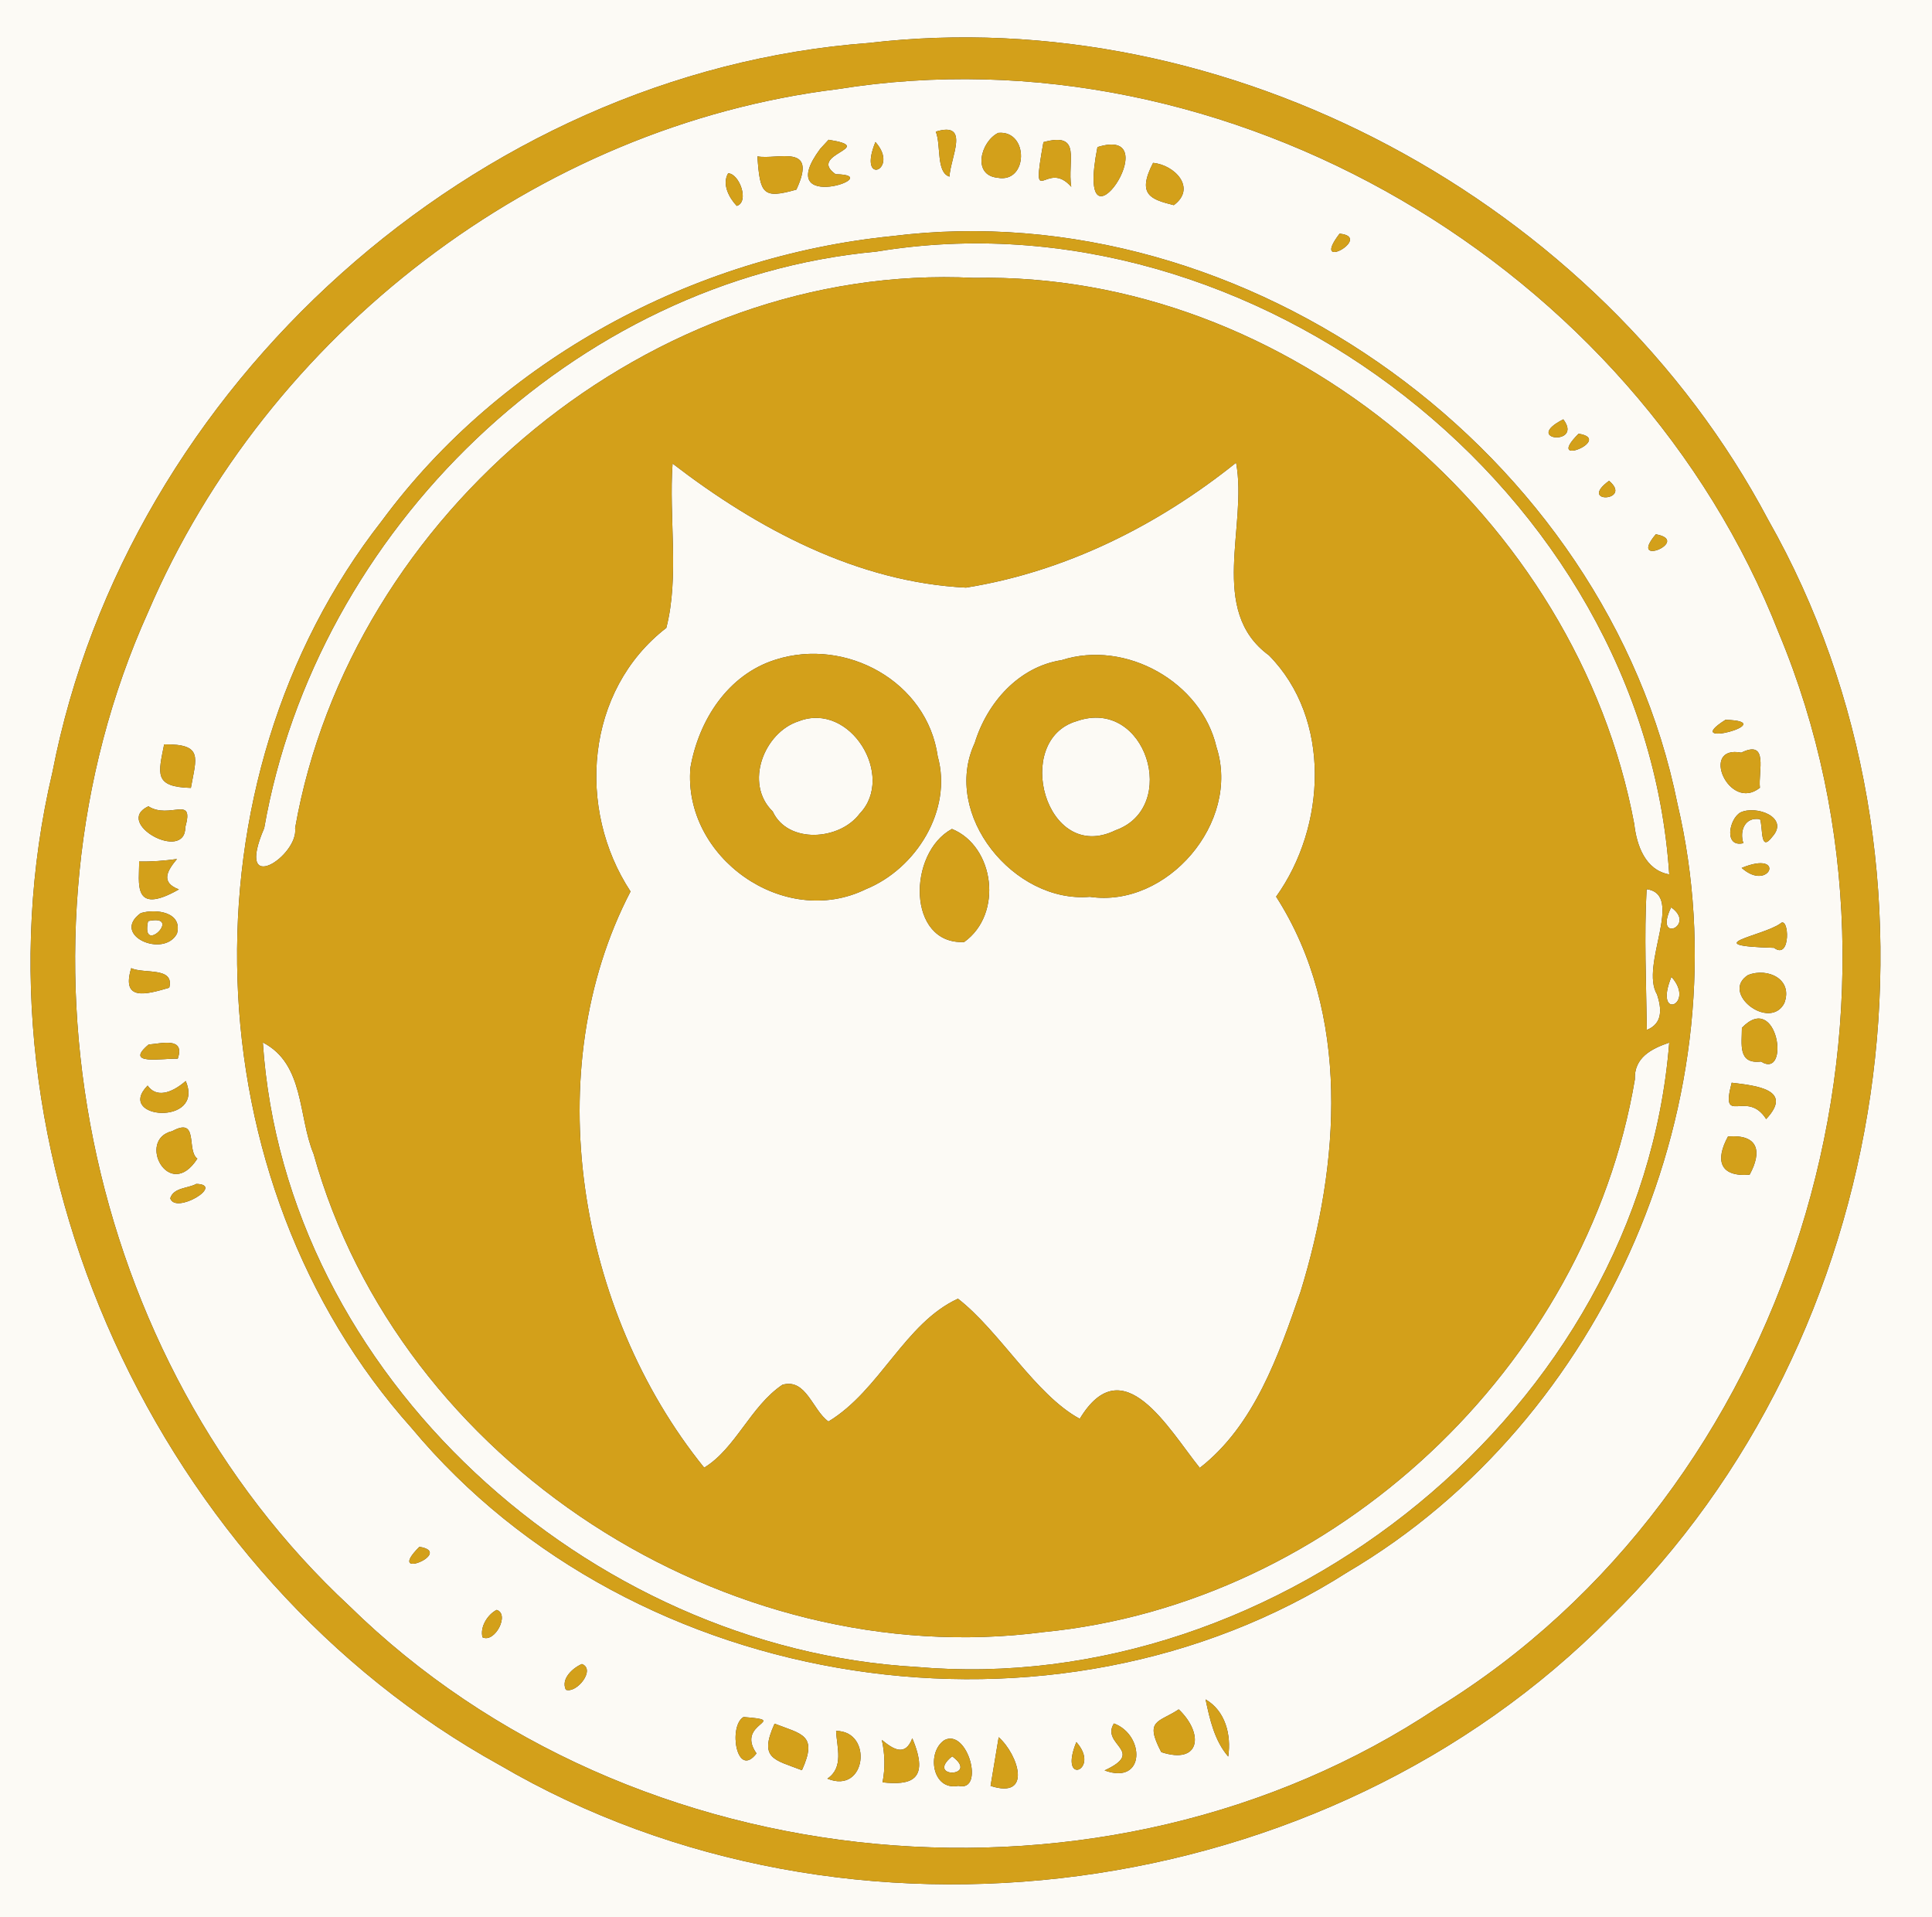 <?xml version="1.0" encoding="UTF-8" ?>
<!DOCTYPE svg PUBLIC "-//W3C//DTD SVG 1.1//EN" "http://www.w3.org/Graphics/SVG/1.1/DTD/svg11.dtd">
<svg width="250pt" height="248pt" viewBox="0 0 250 248" version="1.1" xmlns="http://www.w3.org/2000/svg">
<rect x="0" y="0" width="250" height="248" fill="#333333" stroke="none"/>
<g id="#fcfaf5ff">
<path fill="#fcfaf5" opacity="1.00" d=" M 0.00 0.00 L 250.00 0.00 L 250.00 248.00 L 0.00 248.00 L 0.00 0.00 M 112.40 5.56 C 61.53 9.35 16.47 49.92 6.79 99.88 C -4.89 149.25 20.48 203.97 64.67 228.35 C 109.85 254.77 171.52 246.50 208.29 209.29 C 245.32 173.10 254.41 112.33 228.79 67.22 C 206.96 26.02 158.86 0.10 112.40 5.56 Z" />
<path fill="#fcfaf5" opacity="1.00" d=" M 108.40 11.53 C 159.06 3.40 211.59 34.45 230.17 81.88 C 250.76 131.14 231.66 192.95 185.95 220.97 C 143.23 249.42 81.91 243.77 45.22 207.78 C 10.86 175.87 -0.11 121.91 19.18 79.15 C 34.57 43.22 69.47 16.31 108.40 11.53 M 121.09 17.03 C 121.80 18.77 121.11 22.30 122.86 22.85 C 122.99 20.36 125.60 15.65 121.09 17.03 M 129.17 17.19 C 126.90 18.30 125.77 22.65 129.06 22.99 C 133.06 23.78 133.17 16.81 129.17 17.19 M 107.22 18.08 C 106.95 18.38 106.41 18.96 106.14 19.25 C 99.78 27.81 115.13 22.62 108.13 22.54 C 104.34 19.90 113.71 19.12 107.22 18.08 M 113.28 18.37 C 110.90 24.18 116.51 21.99 113.28 18.37 M 135.02 18.39 C 133.35 27.69 135.37 20.42 138.62 24.17 C 138.08 20.78 140.08 17.01 135.02 18.39 M 142.01 19.03 C 138.92 34.71 151.55 16.04 142.01 19.03 M 98.01 20.23 C 98.34 25.14 98.73 25.75 103.05 24.53 C 105.88 18.46 100.62 20.71 98.01 20.23 M 149.21 21.07 C 147.05 25.24 148.97 25.80 151.89 26.54 C 154.87 24.34 152.03 21.34 149.21 21.07 M 94.22 22.42 C 93.40 23.83 94.34 25.59 95.34 26.64 C 97.00 26.11 95.68 22.45 94.22 22.42 M 115.40 30.55 C 89.68 33.15 64.84 46.49 49.42 67.37 C 23.02 101.09 24.70 152.84 53.26 184.74 C 82.05 219.33 136.53 227.54 174.36 203.39 C 207.72 183.77 225.95 141.75 217.06 103.98 C 207.92 58.63 161.39 24.76 115.40 30.55 M 173.34 30.23 C 169.42 35.35 177.81 30.66 173.34 30.23 M 202.29 54.25 C 196.90 56.98 204.92 57.72 202.29 54.25 M 204.27 56.11 C 199.71 60.66 208.91 56.84 204.27 56.11 M 208.21 62.20 C 204.08 65.22 211.36 64.87 208.21 62.20 M 214.26 69.12 C 210.54 73.52 218.96 69.96 214.26 69.12 M 223.28 93.12 C 217.11 97.02 230.76 93.35 223.28 93.12 M 21.24 96.30 C 20.50 100.07 19.85 101.80 24.70 101.93 C 25.39 98.02 26.36 96.24 21.24 96.30 M 225.32 97.37 C 219.91 96.34 223.74 105.11 227.73 101.91 C 227.50 99.78 228.90 95.62 225.32 97.37 M 19.20 104.31 C 14.62 106.45 24.00 111.63 23.98 107.00 C 25.17 102.77 21.97 106.06 19.20 104.31 M 225.21 105.11 C 223.73 105.95 223.05 109.68 225.59 109.08 C 225.06 107.50 225.79 105.63 227.75 105.98 C 228.15 107.07 227.72 110.40 229.35 108.23 C 231.57 105.75 227.26 104.13 225.21 105.11 M 18.00 111.45 C 18.06 114.08 17.00 118.56 23.15 115.06 C 20.73 114.15 21.64 112.64 22.90 111.13 C 21.28 111.35 19.65 111.49 18.00 111.45 M 225.37 112.28 C 228.99 115.51 231.18 109.90 225.37 112.28 M 18.21 118.13 C 14.29 120.98 21.19 124.01 22.90 120.78 C 23.66 117.98 20.16 117.53 18.21 118.13 M 230.37 119.48 C 228.14 121.09 219.37 122.33 229.56 122.62 C 231.79 124.29 231.52 118.37 230.37 119.48 M 16.98 125.25 C 15.66 129.58 18.93 128.65 21.90 127.78 C 22.60 125.03 18.65 126.03 16.98 125.25 M 226.21 126.13 C 222.54 128.45 229.00 133.41 230.89 129.78 C 232.05 126.68 228.76 125.15 226.21 126.13 M 225.40 132.97 C 225.41 135.05 224.83 137.69 227.86 137.33 C 231.70 139.73 230.06 128.11 225.40 132.97 M 19.23 135.13 C 15.95 137.88 21.07 136.89 23.00 136.96 C 23.98 134.12 20.93 135.00 19.23 135.13 M 19.10 140.44 C 14.84 144.79 26.54 145.71 24.03 139.85 C 22.12 141.51 20.19 142.01 19.10 140.44 M 224.08 140.07 C 222.56 145.86 226.04 140.82 228.54 144.77 C 232.11 140.96 227.28 140.45 224.08 140.07 M 22.29 146.33 C 17.63 147.42 21.89 155.57 25.54 149.89 C 24.08 148.85 25.79 144.43 22.29 146.33 M 223.60 147.03 C 221.96 150.04 222.46 152.28 226.40 151.97 C 228.04 148.96 227.54 146.72 223.60 147.03 M 25.40 153.16 C 24.32 153.76 22.47 153.61 22.03 155.02 C 22.69 157.16 29.17 153.25 25.40 153.16 M 54.27 200.11 C 49.71 204.66 58.91 200.84 54.27 200.11 M 64.27 208.27 C 63.08 208.87 62.08 210.50 62.44 211.82 C 64.04 212.59 65.99 208.81 64.27 208.27 M 75.30 215.27 C 74.11 215.78 72.55 217.19 73.22 218.60 C 74.64 219.11 77.12 215.96 75.30 215.27 M 156.00 219.85 C 156.55 222.44 157.15 225.17 158.93 227.24 C 159.35 224.46 158.57 221.33 156.00 219.85 M 152.53 221.14 C 149.91 222.88 148.05 222.45 150.27 226.67 C 155.31 228.33 155.83 224.30 152.53 221.14 M 96.21 222.13 C 94.21 223.30 95.32 230.19 97.89 226.84 C 95.07 222.81 102.40 222.60 96.21 222.13 M 100.23 222.99 C 98.16 227.56 100.20 227.63 103.77 229.01 C 105.84 224.43 103.80 224.37 100.23 222.99 M 144.14 222.96 C 142.41 225.76 148.35 226.53 142.93 229.04 C 148.22 230.98 148.17 224.45 144.14 222.96 M 108.19 223.93 C 108.29 226.05 109.22 228.65 107.06 230.10 C 112.12 232.20 113.00 223.92 108.19 223.93 M 114.11 225.09 C 114.51 226.91 114.56 228.75 114.20 230.58 C 117.70 230.95 120.41 230.45 118.05 224.88 C 117.14 227.28 115.62 226.33 114.11 225.09 M 122.22 225.11 C 119.87 226.64 120.60 231.72 124.01 231.03 C 127.47 231.90 125.23 223.58 122.22 225.11 M 129.23 224.74 C 128.97 226.32 128.45 229.46 128.18 231.04 C 133.62 232.81 131.78 227.01 129.23 224.74 M 139.28 225.37 C 136.90 231.18 142.51 228.99 139.28 225.37 Z" />
<path fill="#fcfaf5" opacity="1.00" d=" M 113.40 32.55 C 162.19 24.46 212.76 63.64 216.00 113.12 C 212.90 112.58 211.78 109.36 211.47 106.60 C 204.06 66.96 166.63 35.12 126.01 35.95 C 84.44 33.86 45.34 66.42 38.19 107.13 C 38.67 110.72 30.27 116.22 34.19 107.13 C 40.90 68.71 74.25 36.16 113.40 32.55 Z" />
<path fill="#fcfaf5" opacity="1.00" d=" M 87.03 59.97 C 97.98 68.40 110.95 75.33 125.00 76.02 C 137.88 73.96 149.83 67.97 159.95 59.86 C 161.48 68.06 156.27 78.99 164.20 84.78 C 172.32 93.01 171.61 106.97 165.13 116.00 C 174.83 131.12 173.37 150.67 168.28 167.14 C 165.45 175.35 162.30 184.42 155.25 189.90 C 151.16 184.80 145.31 174.30 139.72 183.55 C 133.97 180.43 129.39 172.23 123.96 168.01 C 117.08 171.16 113.87 179.87 107.20 183.90 C 105.14 182.44 104.31 178.26 101.24 179.15 C 97.12 181.92 95.20 187.39 91.12 189.87 C 74.71 169.60 69.58 138.42 81.59 115.33 C 74.56 104.64 75.75 89.32 86.22 81.23 C 87.93 74.58 86.53 66.97 87.03 59.97 M 100.36 85.34 C 94.19 87.27 90.42 93.16 89.34 99.31 C 88.35 110.92 101.45 120.22 112.05 115.03 C 118.54 112.39 123.28 104.81 121.34 97.85 C 119.98 88.18 109.47 82.43 100.36 85.34 M 137.38 85.40 C 131.81 86.26 127.73 90.91 126.13 96.12 C 121.81 105.39 131.23 116.88 141.02 116.02 C 151.02 117.50 160.57 106.38 157.41 96.65 C 155.46 88.24 145.68 82.73 137.38 85.40 M 123.18 107.24 C 117.43 110.34 117.35 122.21 124.76 121.87 C 129.84 118.25 128.69 109.47 123.18 107.24 Z" />
<path fill="#fcfaf5" opacity="1.00" d=" M 103.33 93.31 C 110.03 90.69 115.90 100.43 111.25 105.25 C 108.66 108.74 101.94 109.20 99.99 104.98 C 96.25 101.34 98.90 94.73 103.33 93.31 Z" />
<path fill="#fcfaf5" opacity="1.00" d=" M 139.33 93.29 C 148.31 90.15 152.67 104.47 144.35 107.41 C 135.28 111.86 130.97 95.72 139.33 93.29 Z" />
<path fill="#fcfaf5" opacity="1.00" d=" M 213.07 115.03 C 218.04 115.71 212.14 124.88 214.43 128.67 C 215.02 130.50 215.18 132.40 213.10 133.24 C 213.02 127.17 212.74 121.09 213.07 115.03 Z" />
<path fill="#fcfaf5" opacity="1.00" d=" M 216.24 117.38 C 219.61 119.73 213.92 122.19 216.24 117.38 Z" />
<path fill="#fcfaf5" opacity="1.00" d=" M 19.16 119.16 C 23.80 118.16 18.16 123.80 19.16 119.16 Z" />
<path fill="#fcfaf5" opacity="1.00" d=" M 216.28 126.37 C 219.51 129.99 213.90 132.18 216.28 126.37 Z" />
<path fill="#fcfaf5" opacity="1.00" d=" M 34.01 134.86 C 39.42 137.65 38.56 144.43 40.58 149.28 C 51.71 189.27 94.09 216.49 135.03 211.14 C 172.61 207.49 205.29 176.79 211.55 139.64 C 211.44 136.82 213.68 135.67 216.00 134.88 C 212.26 182.18 165.58 219.77 118.59 215.65 C 76.17 213.24 36.86 177.96 34.01 134.86 Z" />
<path fill="#fcfaf5" opacity="1.00" d=" M 123.21 227.21 C 126.89 229.94 119.61 230.11 123.21 227.21 Z" />
</g>
<g id="#d3a01aff">
<path fill="#d3a01a" opacity="1.00" d=" M 112.40 5.56 C 158.86 0.10 206.96 26.02 228.79 67.22 C 254.41 112.33 245.32 173.10 208.29 209.29 C 171.52 246.50 109.85 254.77 64.67 228.35 C 20.48 203.97 -4.89 149.25 6.79 99.88 C 16.47 49.92 61.53 9.35 112.40 5.56 M 108.40 11.53 C 69.47 16.31 34.57 43.22 19.18 79.15 C -0.11 121.91 10.86 175.87 45.22 207.78 C 81.91 243.77 143.23 249.42 185.95 220.97 C 231.66 192.95 250.76 131.14 230.17 81.88 C 211.59 34.45 159.06 3.40 108.40 11.53 Z" />
<path fill="#d3a01a" opacity="1.00" d=" M 121.09 17.03 C 125.60 15.65 122.99 20.36 122.86 22.85 C 121.11 22.30 121.80 18.77 121.09 17.03 Z" />
<path fill="#d3a01a" opacity="1.00" d=" M 129.17 17.19 C 133.17 16.81 133.06 23.78 129.06 22.99 C 125.77 22.65 126.90 18.30 129.17 17.19 Z" />
<path fill="#d3a01a" opacity="1.00" d=" M 107.22 18.08 C 113.71 19.12 104.34 19.90 108.13 22.54 C 115.13 22.62 99.78 27.81 106.14 19.25 C 106.41 18.96 106.95 18.38 107.22 18.08 Z" />
<path fill="#d3a01a" opacity="1.00" d=" M 113.28 18.37 C 116.51 21.99 110.90 24.18 113.28 18.37 Z" />
<path fill="#d3a01a" opacity="1.00" d=" M 135.02 18.39 C 140.08 17.01 138.08 20.78 138.62 24.17 C 135.37 20.42 133.35 27.69 135.02 18.39 Z" />
<path fill="#d3a01a" opacity="1.00" d=" M 142.01 19.03 C 151.55 16.04 138.92 34.71 142.01 19.03 Z" />
<path fill="#d3a01a" opacity="1.00" d=" M 98.01 20.23 C 100.62 20.71 105.88 18.46 103.05 24.53 C 98.73 25.75 98.34 25.14 98.01 20.23 Z" />
<path fill="#d3a01a" opacity="1.00" d=" M 149.21 21.07 C 152.03 21.34 154.87 24.34 151.89 26.54 C 148.97 25.80 147.05 25.24 149.21 21.07 Z" />
<path fill="#d3a01a" opacity="1.00" d=" M 94.22 22.42 C 95.68 22.45 97.00 26.11 95.34 26.64 C 94.34 25.59 93.40 23.83 94.22 22.42 Z" />
<path fill="#d3a01a" opacity="1.00" d=" M 115.40 30.55 C 161.39 24.76 207.92 58.63 217.06 103.98 C 225.95 141.75 207.72 183.77 174.36 203.39 C 136.53 227.54 82.05 219.33 53.26 184.74 C 24.70 152.84 23.02 101.09 49.42 67.37 C 64.84 46.49 89.68 33.15 115.40 30.55 M 113.40 32.55 C 74.25 36.16 40.90 68.71 34.19 107.13 C 30.27 116.22 38.67 110.72 38.19 107.13 C 45.34 66.42 84.44 33.86 126.01 35.95 C 166.63 35.12 204.06 66.96 211.47 106.60 C 211.78 109.36 212.90 112.58 216.00 113.12 C 212.76 63.64 162.19 24.46 113.40 32.55 M 87.03 59.97 C 86.53 66.97 87.93 74.58 86.22 81.23 C 75.75 89.32 74.56 104.64 81.59 115.33 C 69.58 138.42 74.71 169.60 91.12 189.87 C 95.20 187.39 97.12 181.92 101.24 179.15 C 104.31 178.26 105.14 182.44 107.20 183.90 C 113.87 179.87 117.08 171.16 123.96 168.01 C 129.39 172.23 133.97 180.43 139.72 183.55 C 145.31 174.30 151.16 184.80 155.25 189.90 C 162.30 184.42 165.45 175.35 168.28 167.14 C 173.37 150.67 174.83 131.12 165.13 116.00 C 171.61 106.97 172.32 93.01 164.20 84.78 C 156.27 78.99 161.48 68.06 159.95 59.86 C 149.83 67.97 137.88 73.96 125.00 76.02 C 110.95 75.33 97.98 68.40 87.03 59.97 M 213.07 115.03 C 212.74 121.09 213.02 127.17 213.10 133.24 C 215.18 132.40 215.02 130.50 214.43 128.67 C 212.14 124.88 218.04 115.71 213.07 115.03 M 216.24 117.38 C 213.92 122.19 219.61 119.73 216.24 117.38 M 216.28 126.37 C 213.90 132.18 219.51 129.99 216.28 126.37 M 34.01 134.86 C 36.86 177.96 76.17 213.24 118.59 215.65 C 165.58 219.77 212.26 182.18 216.00 134.88 C 213.68 135.67 211.44 136.82 211.55 139.64 C 205.29 176.79 172.61 207.49 135.03 211.14 C 94.09 216.49 51.71 189.27 40.58 149.28 C 38.56 144.43 39.42 137.65 34.01 134.86 Z" />
<path fill="#d3a01a" opacity="1.00" d=" M 173.34 30.23 C 177.81 30.66 169.42 35.35 173.34 30.23 Z" />
<path fill="#d3a01a" opacity="1.00" d=" M 202.29 54.25 C 204.92 57.72 196.90 56.98 202.29 54.25 Z" />
<path fill="#d3a01a" opacity="1.00" d=" M 204.27 56.11 C 208.91 56.84 199.71 60.66 204.27 56.11 Z" />
<path fill="#d3a01a" opacity="1.00" d=" M 208.21 62.20 C 211.36 64.87 204.08 65.22 208.21 62.20 Z" />
<path fill="#d3a01a" opacity="1.00" d=" M 214.26 69.12 C 218.96 69.96 210.54 73.52 214.26 69.12 Z" />
<path fill="#d3a01a" opacity="1.00" d=" M 100.36 85.34 C 109.47 82.43 119.98 88.18 121.34 97.85 C 123.28 104.81 118.54 112.39 112.05 115.03 C 101.45 120.22 88.35 110.92 89.34 99.31 C 90.42 93.16 94.19 87.27 100.36 85.34 M 103.33 93.31 C 98.90 94.73 96.25 101.34 99.99 104.98 C 101.94 109.20 108.66 108.74 111.25 105.25 C 115.90 100.43 110.03 90.69 103.33 93.31 Z" />
<path fill="#d3a01a" opacity="1.00" d=" M 137.38 85.40 C 145.68 82.73 155.46 88.24 157.41 96.65 C 160.57 106.38 151.02 117.50 141.02 116.02 C 131.23 116.88 121.81 105.39 126.13 96.12 C 127.73 90.91 131.81 86.26 137.38 85.40 M 139.33 93.29 C 130.97 95.72 135.28 111.86 144.35 107.41 C 152.67 104.47 148.31 90.15 139.33 93.29 Z" />
<path fill="#d3a01a" opacity="1.00" d=" M 223.28 93.12 C 230.76 93.35 217.11 97.02 223.28 93.12 Z" />
<path fill="#d3a01a" opacity="1.00" d=" M 21.24 96.30 C 26.36 96.24 25.39 98.02 24.70 101.93 C 19.85 101.80 20.50 100.07 21.24 96.30 Z" />
<path fill="#d3a01a" opacity="1.00" d=" M 225.32 97.37 C 228.90 95.62 227.50 99.78 227.73 101.91 C 223.74 105.11 219.91 96.34 225.32 97.37 Z" />
<path fill="#d3a01a" opacity="1.00" d=" M 19.20 104.31 C 21.97 106.06 25.17 102.77 23.98 107.00 C 24.00 111.63 14.62 106.45 19.20 104.31 Z" />
<path fill="#d3a01a" opacity="1.00" d=" M 225.21 105.11 C 227.26 104.13 231.57 105.75 229.35 108.23 C 227.72 110.40 228.15 107.07 227.75 105.98 C 225.79 105.63 225.06 107.50 225.59 109.08 C 223.05 109.68 223.73 105.95 225.21 105.11 Z" />
<path fill="#d3a01a" opacity="1.00" d=" M 123.18 107.24 C 128.69 109.47 129.84 118.25 124.76 121.87 C 117.35 122.21 117.43 110.34 123.18 107.24 Z" />
<path fill="#d3a01a" opacity="1.00" d=" M 18.00 111.45 C 19.65 111.49 21.28 111.35 22.90 111.13 C 21.64 112.64 20.73 114.15 23.15 115.06 C 17.00 118.56 18.06 114.08 18.00 111.45 Z" />
<path fill="#d3a01a" opacity="1.00" d=" M 225.37 112.28 C 231.18 109.90 228.99 115.51 225.37 112.28 Z" />
<path fill="#d3a01a" opacity="1.00" d=" M 18.21 118.13 C 20.16 117.53 23.66 117.98 22.90 120.78 C 21.19 124.01 14.29 120.98 18.21 118.13 M 19.16 119.16 C 18.16 123.80 23.80 118.16 19.16 119.16 Z" />
<path fill="#d3a01a" opacity="1.00" d=" M 230.37 119.48 C 231.52 118.37 231.79 124.29 229.56 122.62 C 219.37 122.33 228.14 121.09 230.37 119.48 Z" />
<path fill="#d3a01a" opacity="1.00" d=" M 16.98 125.25 C 18.65 126.03 22.60 125.03 21.90 127.78 C 18.93 128.65 15.66 129.58 16.98 125.25 Z" />
<path fill="#d3a01a" opacity="1.00" d=" M 226.21 126.13 C 228.76 125.15 232.05 126.68 230.89 129.78 C 229.00 133.41 222.54 128.45 226.21 126.13 Z" />
<path fill="#d3a01a" opacity="1.00" d=" M 225.40 132.97 C 230.06 128.11 231.70 139.73 227.86 137.33 C 224.83 137.69 225.41 135.05 225.40 132.97 Z" />
<path fill="#d3a01a" opacity="1.00" d=" M 19.23 135.13 C 20.93 135.00 23.98 134.12 23.00 136.96 C 21.07 136.89 15.95 137.88 19.23 135.13 Z" />
<path fill="#d3a01a" opacity="1.00" d=" M 19.10 140.44 C 20.19 142.01 22.12 141.51 24.03 139.85 C 26.54 145.71 14.84 144.79 19.10 140.44 Z" />
<path fill="#d3a01a" opacity="1.00" d=" M 224.08 140.07 C 227.28 140.45 232.11 140.96 228.54 144.77 C 226.04 140.82 222.56 145.86 224.08 140.07 Z" />
<path fill="#d3a01a" opacity="1.00" d=" M 22.29 146.33 C 25.79 144.43 24.08 148.85 25.54 149.89 C 21.89 155.57 17.63 147.42 22.29 146.33 Z" />
<path fill="#d3a01a" opacity="1.00" d=" M 223.60 147.03 C 227.54 146.72 228.04 148.96 226.40 151.97 C 222.46 152.28 221.96 150.04 223.60 147.03 Z" />
<path fill="#d3a01a" opacity="1.00" d=" M 25.40 153.16 C 29.17 153.25 22.69 157.16 22.03 155.02 C 22.47 153.61 24.32 153.76 25.40 153.16 Z" />
<path fill="#d3a01a" opacity="1.00" d=" M 54.27 200.11 C 58.91 200.84 49.71 204.66 54.27 200.11 Z" />
<path fill="#d3a01a" opacity="1.00" d=" M 64.27 208.27 C 65.99 208.81 64.04 212.59 62.44 211.82 C 62.08 210.50 63.08 208.87 64.27 208.27 Z" />
<path fill="#d3a01a" opacity="1.00" d=" M 75.30 215.27 C 77.12 215.96 74.64 219.11 73.22 218.60 C 72.55 217.19 74.11 215.78 75.30 215.27 Z" />
<path fill="#d3a01a" opacity="1.00" d=" M 156.00 219.85 C 158.57 221.33 159.35 224.46 158.93 227.24 C 157.15 225.17 156.55 222.44 156.00 219.85 Z" />
<path fill="#d3a01a" opacity="1.00" d=" M 152.53 221.14 C 155.83 224.30 155.31 228.33 150.27 226.67 C 148.05 222.45 149.91 222.88 152.53 221.14 Z" />
<path fill="#d3a01a" opacity="1.00" d=" M 96.21 222.13 C 102.40 222.60 95.07 222.81 97.89 226.84 C 95.32 230.19 94.21 223.30 96.21 222.13 Z" />
<path fill="#d3a01a" opacity="1.00" d=" M 100.23 222.99 C 103.80 224.37 105.84 224.43 103.77 229.01 C 100.20 227.63 98.16 227.56 100.23 222.99 Z" />
<path fill="#d3a01a" opacity="1.00" d=" M 144.14 222.96 C 148.17 224.45 148.22 230.98 142.93 229.04 C 148.35 226.53 142.41 225.76 144.14 222.96 Z" />
<path fill="#d3a01a" opacity="1.00" d=" M 108.19 223.93 C 113.00 223.92 112.12 232.20 107.06 230.10 C 109.22 228.65 108.29 226.05 108.19 223.93 Z" />
<path fill="#d3a01a" opacity="1.00" d=" M 114.11 225.09 C 115.62 226.33 117.14 227.28 118.05 224.88 C 120.41 230.45 117.70 230.95 114.20 230.58 C 114.56 228.75 114.51 226.91 114.11 225.09 Z" />
<path fill="#d3a01a" opacity="1.00" d=" M 122.22 225.11 C 125.23 223.58 127.47 231.90 124.01 231.03 C 120.60 231.72 119.87 226.64 122.22 225.11 M 123.21 227.21 C 119.61 230.11 126.89 229.94 123.21 227.21 Z" />
<path fill="#d3a01a" opacity="1.00" d=" M 129.23 224.74 C 131.78 227.01 133.62 232.81 128.18 231.04 C 128.45 229.46 128.97 226.32 129.23 224.74 Z" />
<path fill="#d3a01a" opacity="1.00" d=" M 139.28 225.37 C 142.51 228.99 136.90 231.18 139.28 225.37 Z" />
</g>
</svg>
